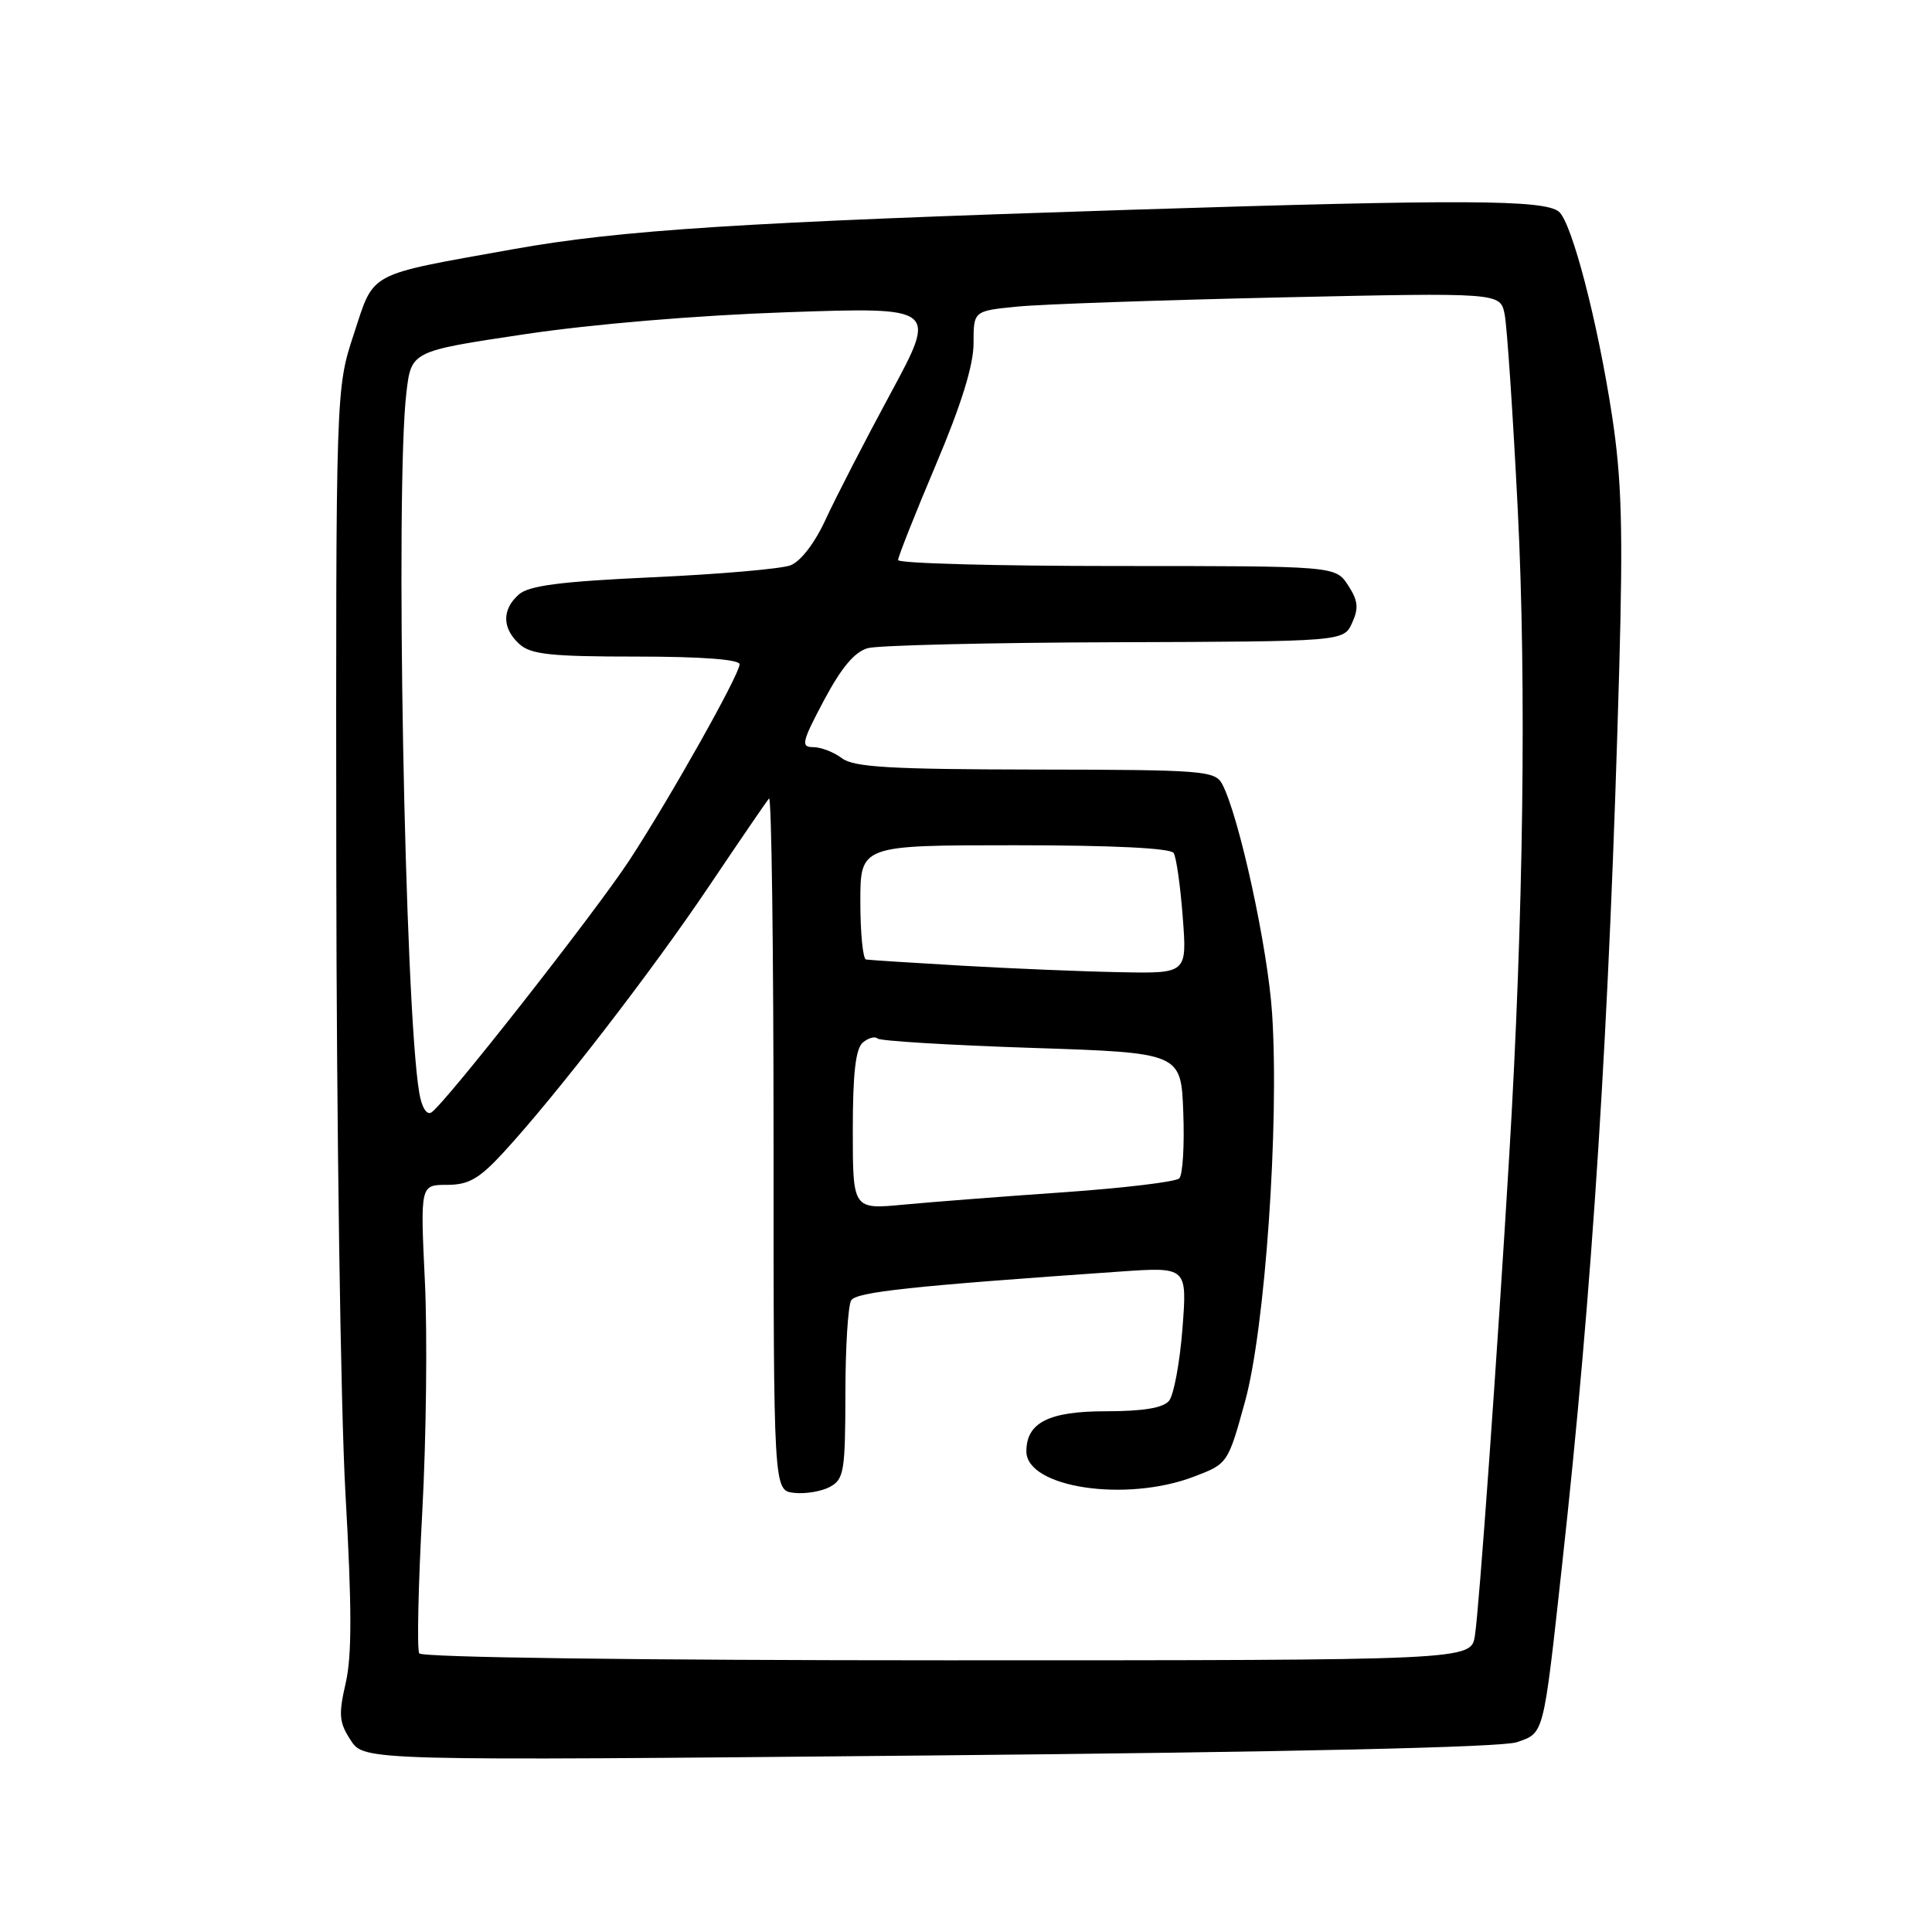 <?xml version="1.0" encoding="UTF-8" standalone="no"?>
<!DOCTYPE svg PUBLIC "-//W3C//DTD SVG 1.1//EN" "http://www.w3.org/Graphics/SVG/1.1/DTD/svg11.dtd" >
<svg xmlns="http://www.w3.org/2000/svg" xmlns:xlink="http://www.w3.org/1999/xlink" version="1.1" viewBox="0 0 256 256">
 <g >
 <path fill="currentColor"
d=" M 200.99 230.85 C 204.62 229.59 204.48 230.17 206.97 207.50 C 211.03 170.68 213.24 136.03 214.56 88.50 C 215.07 69.97 214.88 63.47 213.60 55.06 C 211.68 42.53 208.27 29.47 206.56 28.05 C 204.63 26.45 193.74 26.40 150.00 27.79 C 98.32 29.44 82.24 30.47 68.00 33.02 C 48.44 36.53 49.64 35.89 46.89 44.25 C 44.50 51.50 44.50 51.50 44.56 114.50 C 44.59 149.15 45.14 186.64 45.77 197.82 C 46.63 212.91 46.64 219.39 45.81 223.00 C 44.84 227.21 44.93 228.24 46.47 230.59 C 48.25 233.32 48.25 233.32 123.11 232.61 C 171.10 232.16 199.06 231.53 200.99 230.85 Z  M 55.55 219.08 C 55.24 218.58 55.42 210.17 55.95 200.39 C 56.48 190.62 56.64 176.86 56.30 169.81 C 55.69 157.00 55.69 157.00 59.22 157.00 C 62.09 157.00 63.48 156.21 66.69 152.73 C 73.64 145.18 86.29 128.81 93.90 117.50 C 97.97 111.45 101.57 106.18 101.90 105.80 C 102.23 105.41 102.50 125.89 102.50 151.30 C 102.50 197.50 102.50 197.50 105.20 197.81 C 106.69 197.98 108.82 197.63 109.95 197.03 C 111.83 196.02 112.00 194.99 112.02 184.71 C 112.02 178.55 112.37 172.96 112.79 172.30 C 113.50 171.19 120.73 170.41 148.40 168.49 C 157.31 167.87 157.31 167.87 156.68 176.06 C 156.33 180.56 155.53 184.86 154.90 185.62 C 154.12 186.56 151.45 187.00 146.53 187.00 C 138.98 187.00 136.00 188.50 136.00 192.31 C 136.00 197.12 149.19 199.11 158.21 195.66 C 162.68 193.96 162.71 193.92 164.97 185.72 C 167.63 176.10 169.52 149.00 168.56 134.29 C 168.00 125.64 164.17 108.06 161.94 103.88 C 160.99 102.12 159.40 102.00 137.21 101.97 C 117.95 101.94 113.14 101.66 111.56 100.47 C 110.49 99.66 108.78 99.00 107.75 99.00 C 106.09 99.00 106.24 98.33 109.19 92.78 C 111.50 88.44 113.26 86.35 115.00 85.88 C 116.38 85.51 131.12 85.15 147.77 85.10 C 178.04 85.00 178.04 85.00 179.16 82.54 C 180.06 80.57 179.95 79.58 178.62 77.54 C 176.95 75.00 176.95 75.00 147.98 75.00 C 132.04 75.00 119.00 74.65 119.00 74.21 C 119.00 73.78 121.25 68.10 124.00 61.60 C 127.39 53.59 129.00 48.39 129.00 45.49 C 129.00 41.20 129.00 41.20 134.75 40.63 C 137.91 40.31 153.62 39.77 169.65 39.41 C 198.79 38.77 198.79 38.77 199.37 41.63 C 199.69 43.21 200.47 54.85 201.11 67.50 C 202.28 90.72 201.87 121.68 199.98 153.15 C 198.40 179.54 195.99 213.24 195.43 216.75 C 194.91 220.00 194.91 220.00 125.51 220.00 C 84.50 220.00 55.89 219.62 55.55 219.08 Z  M 113.00 149.75 C 113.00 142.18 113.38 138.93 114.34 138.13 C 115.08 137.52 115.95 137.28 116.28 137.61 C 116.60 137.93 125.78 138.49 136.68 138.85 C 156.50 139.50 156.50 139.50 156.79 147.41 C 156.96 151.75 156.72 155.68 156.26 156.14 C 155.80 156.60 148.92 157.42 140.97 157.98 C 133.01 158.53 123.46 159.27 119.75 159.62 C 113.00 160.26 113.00 160.26 113.00 149.75 Z  M 55.55 144.78 C 53.62 133.37 52.36 64.56 53.85 52.02 C 54.50 46.53 54.50 46.53 69.50 44.29 C 78.51 42.94 92.42 41.78 104.34 41.37 C 124.18 40.69 124.18 40.69 118.02 52.10 C 114.63 58.37 110.77 65.87 109.43 68.77 C 107.98 71.94 106.10 74.39 104.74 74.91 C 103.50 75.38 95.29 76.09 86.49 76.49 C 74.28 77.05 70.09 77.59 68.75 78.77 C 66.49 80.76 66.52 83.26 68.83 85.35 C 70.34 86.72 73.01 87.00 84.33 87.00 C 92.93 87.00 98.00 87.38 98.00 88.02 C 98.00 89.37 88.73 105.85 83.39 114.00 C 78.83 120.95 58.90 146.33 57.15 147.41 C 56.53 147.79 55.87 146.71 55.55 144.78 Z  M 127.50 127.96 C 120.90 127.58 115.16 127.21 114.75 127.14 C 114.34 127.06 114.00 123.62 114.00 119.50 C 114.00 112.00 114.00 112.00 134.44 112.00 C 147.43 112.00 155.11 112.38 155.52 113.03 C 155.87 113.60 156.41 117.43 156.72 121.53 C 157.29 129.00 157.29 129.00 148.39 128.82 C 143.50 128.73 134.10 128.34 127.50 127.96 Z "/>
</g>
</svg>